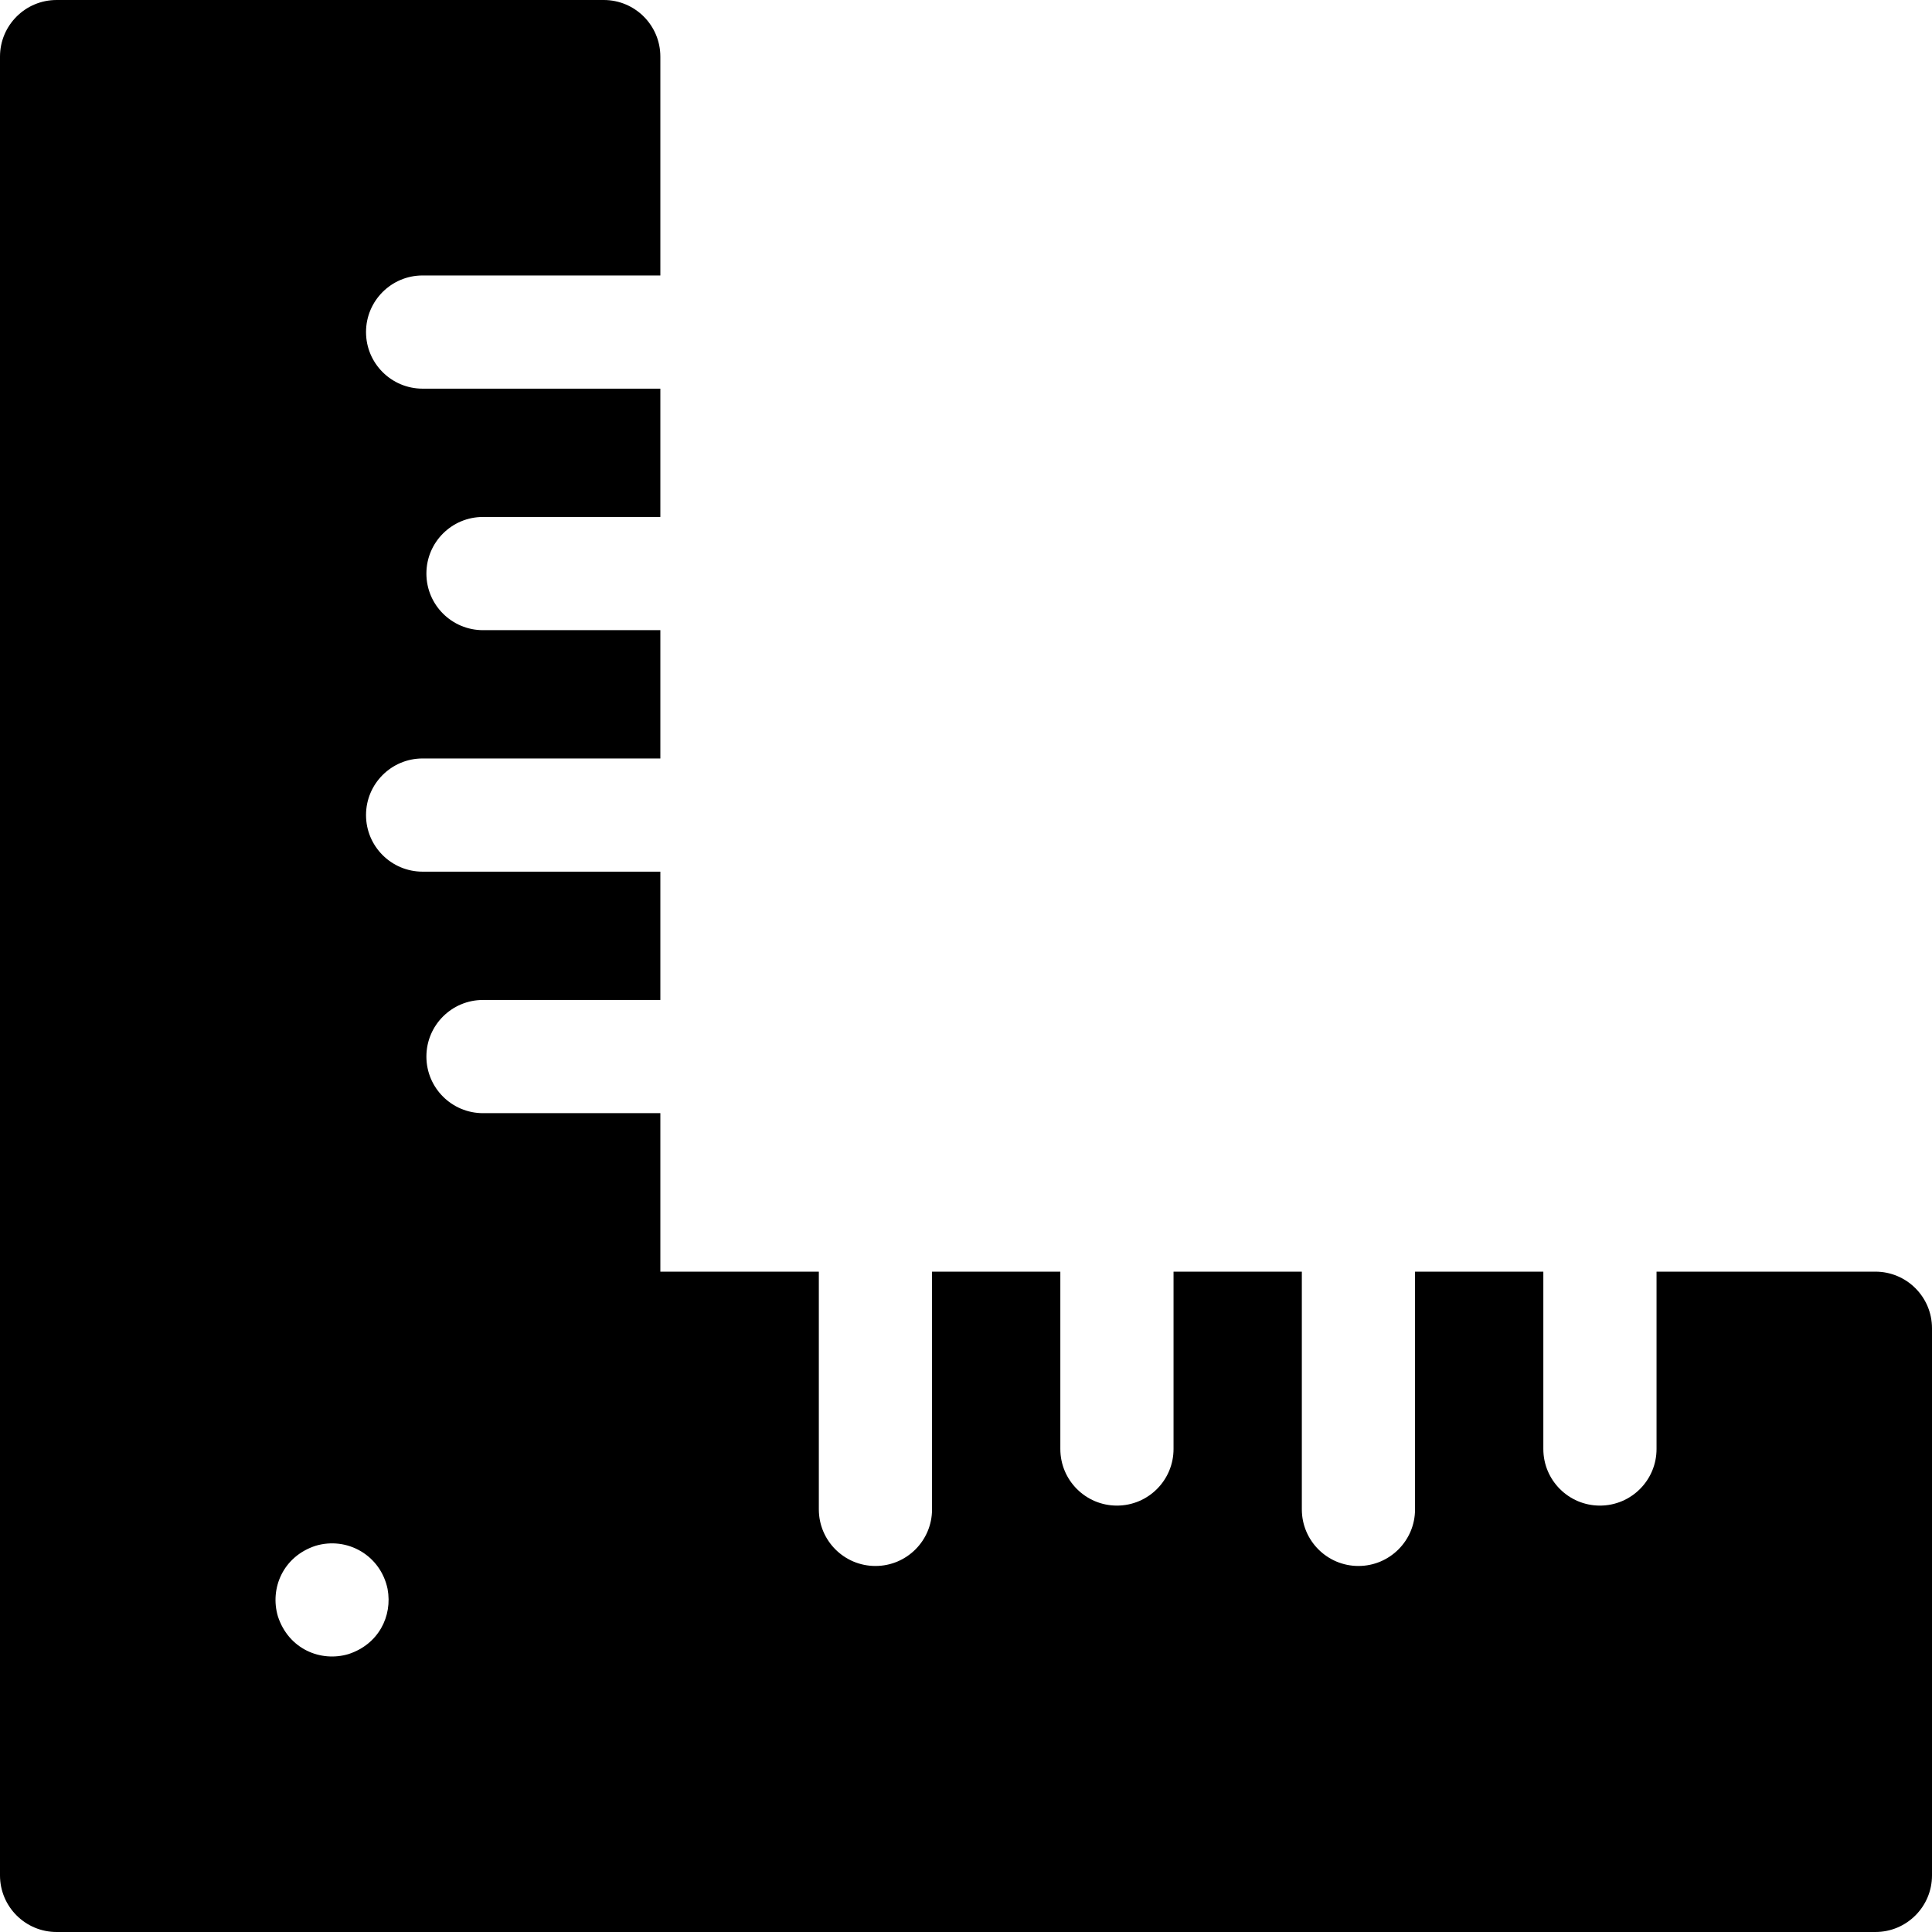 <svg id="Capa_1" enable-background="new 0 0 512 512" height="512" viewBox="0 0 512 512" width="512" xmlns="http://www.w3.org/2000/svg"><g><path d="m497 337h-58v47c0 8.284-6.716 15-15 15s-15-6.716-15-15v-47h-34v63c0 8.284-6.716 15-15 15s-15-6.716-15-15v-63h-34v47c0 8.284-6.716 15-15 15s-15-6.716-15-15v-47h-34v63c0 8.284-6.716 15-15 15s-15-6.716-15-15v-63h-42v-42h-47c-8.284 0-15-6.716-15-15s6.716-15 15-15h47v-34h-63c-8.284 0-15-6.716-15-15s6.716-15 15-15h63v-34h-47c-8.284 0-15-6.716-15-15s6.716-15 15-15h47v-34h-63c-8.284 0-15-6.716-15-15s6.716-15 15-15h63v-58c0-8.284-6.716-15-15-15h-145c-8.284 0-15 6.716-15 15v482c0 8.284 6.716 15 15 15h482c8.284 0 15-6.716 15-15v-145c0-8.284-6.716-15-15-15zm-404.641 101.35c-7.35 2.192-15.867-1.295-18.71-9.99-2.205-7.424 1.375-15.902 9.99-18.71 8.359-2.494 17.2 2.494 19.07 11.42 1.361 7.266-2.43 14.699-10.35 17.28z"/></g></svg>